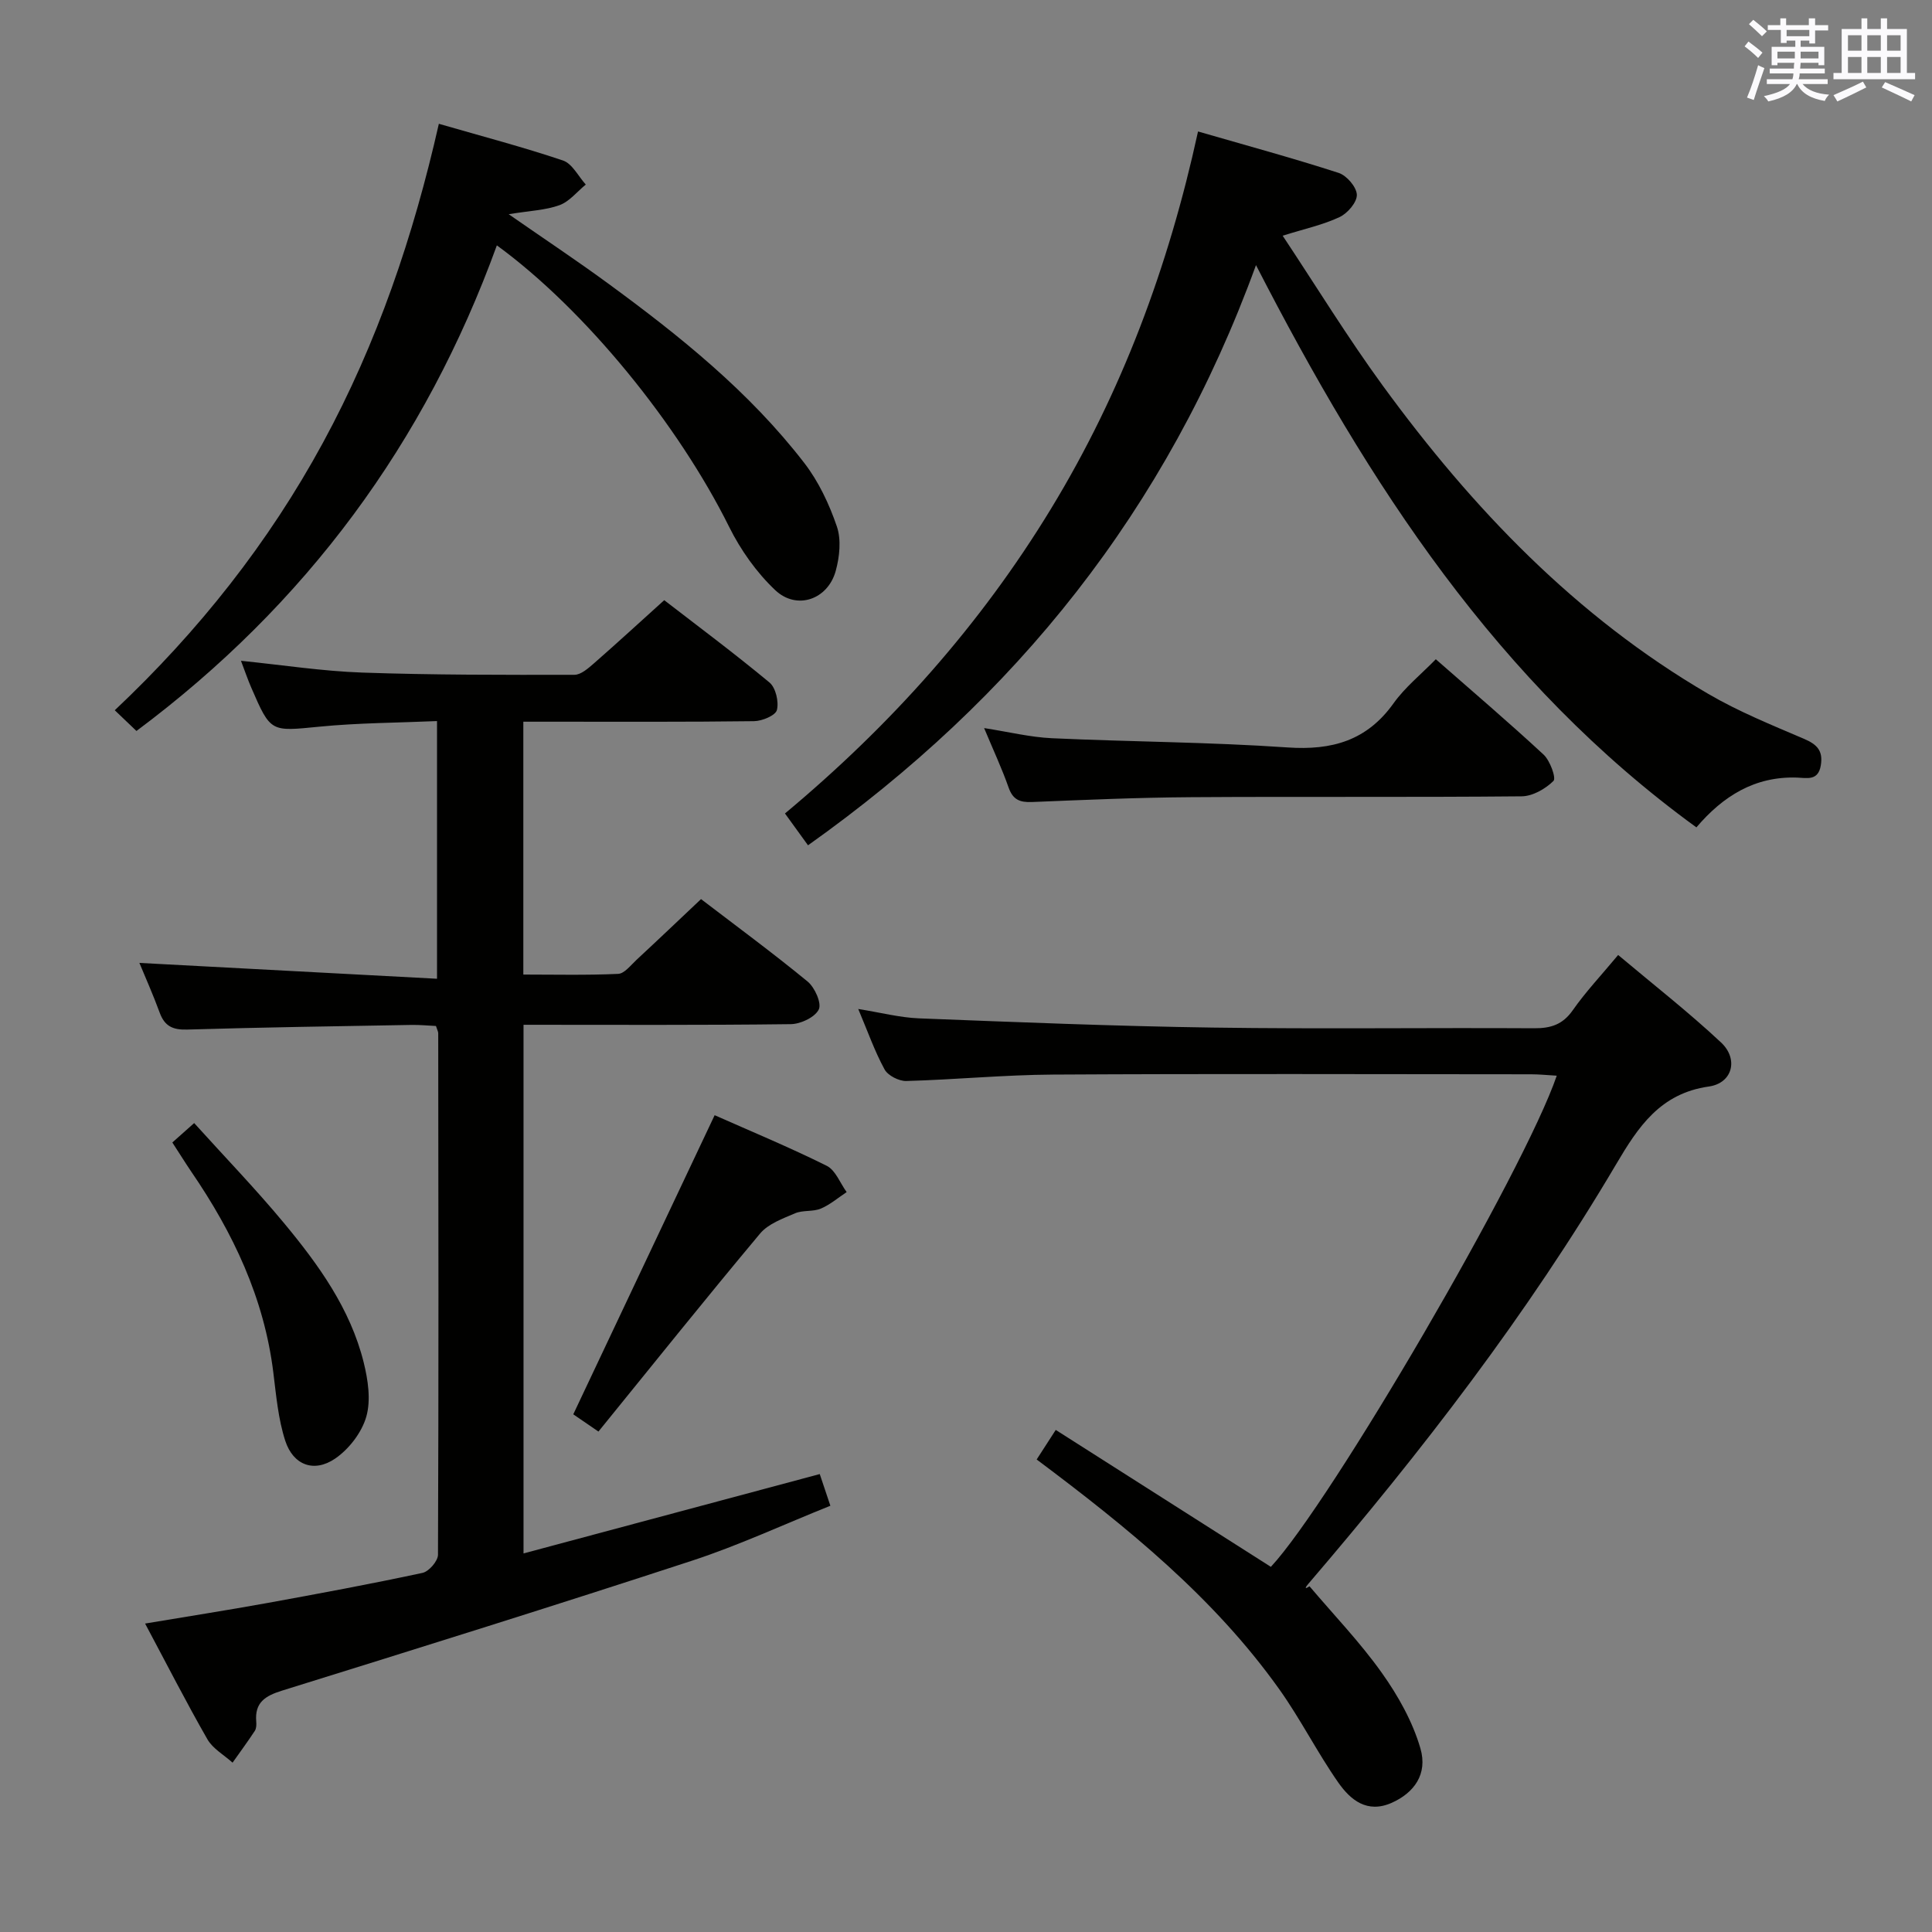 <svg enable-background="new 0 0 400 400" viewBox="0 0 400 400" xmlns="http://www.w3.org/2000/svg"><rect x="0" y="0" width="400" height="400" fill="#808080" stroke="none"/><g fill="#010100"><path d="m28.86 199.36c20.57 1.09 40.89 2.18 61.62 3.28 0-18.38 0-35.44 0-53.35-8.21.36-16.32.37-24.35 1.16-10.08.98-10.06 1.26-14.09-8.04-.72-1.65-1.3-3.37-2.15-5.6 8.66.88 16.86 2.15 25.08 2.44 14.64.51 29.31.48 43.96.46 1.36 0 2.87-1.36 4.05-2.38 4.75-4.16 9.4-8.43 14.54-13.07 6.68 5.16 14.4 10.91 21.79 17.04 1.3 1.08 1.97 3.99 1.54 5.7-.28 1.13-3.06 2.29-4.73 2.31-14 .18-27.99.11-41.99.11-1.81 0-3.62 0-5.78 0v52.35c6.46 0 13.06.16 19.63-.14 1.31-.06 2.62-1.81 3.81-2.91 4.39-4.07 8.72-8.2 13.35-12.57 7.1 5.43 14.74 11.05 22.06 17.06 1.49 1.22 2.95 4.5 2.32 5.79-.8 1.62-3.76 3.02-5.81 3.04-18.31.23-36.62.13-55.32.13v109.45c20.51-5.5 40.77-10.93 61.33-16.43.62 1.85 1.29 3.86 2.2 6.56-9.61 3.85-18.93 8.19-28.63 11.37-28.21 9.24-56.56 18.09-84.91 26.91-3.5 1.09-5.66 2.46-5.33 6.39.06.65.03 1.45-.3 1.95-1.47 2.23-3.06 4.39-4.6 6.57-1.77-1.6-4.08-2.88-5.21-4.84-4.37-7.63-8.37-15.47-12.9-23.96 8.73-1.46 16.96-2.75 25.16-4.23 10.78-1.96 21.56-3.96 32.27-6.26 1.33-.28 3.21-2.46 3.21-3.76.15-35.99.09-71.99.05-107.98 0-.31-.19-.62-.47-1.49-1.55-.07-3.32-.25-5.08-.22-15.48.27-30.96.5-46.43.96-2.96.09-4.66-.69-5.68-3.48-1.37-3.74-2.99-7.37-4.21-10.32z"/><path d="m214.63 302.17c1.28-1.98 2.34-3.63 3.95-6.12 15.01 9.55 29.78 18.96 44.54 28.35 12.42-13.33 52.36-81.77 59.19-101.69-1.9-.11-3.61-.29-5.31-.29-33-.02-66-.13-98.99.06-10.13.06-20.24 1.05-30.37 1.33-1.52.04-3.8-1.12-4.5-2.4-2.05-3.75-3.48-7.85-5.45-12.51 4.6.73 8.58 1.78 12.59 1.94 20.28.79 40.56 1.62 60.85 1.91 22.16.32 44.33.01 66.5.14 3.45.02 5.92-.76 8-3.74 2.66-3.8 5.88-7.21 9.39-11.43 7.25 6.1 14.57 11.81 21.31 18.12 3.65 3.42 2.39 8.41-2.53 9.11-10.1 1.43-14.65 8.4-19.21 16.12-18.34 31.06-40.29 59.5-63.71 86.84-.53.62-.98 1.31.24.51 5.03 5.94 10.47 11.59 14.96 17.91 3.38 4.75 6.39 10.11 8 15.65 1.56 5.36-1.34 9.22-5.93 11.27-5.11 2.27-8.55-.6-11.07-4.19-4.37-6.25-7.82-13.15-12.25-19.36-13.5-18.94-31.34-33.41-50.2-47.53z"/><path d="m260.04 54.89c-18.46 50.75-49.78 89.61-92.75 120.12-1.61-2.22-3.09-4.28-4.77-6.59 21.88-18.25 40.42-38.99 55.08-63.09 14.62-24.03 24.32-50.03 30.44-78.11 10.13 2.93 19.7 5.53 29.12 8.58 1.66.54 3.71 2.93 3.76 4.52.05 1.55-1.92 3.85-3.57 4.62-3.41 1.61-7.19 2.42-11.79 3.86 6.98 10.51 13.48 21.12 20.79 31.13 18.5 25.34 39.94 47.75 67.31 63.72 6.28 3.67 13.11 6.44 19.82 9.31 2.7 1.15 4 2.45 3.5 5.49-.54 3.3-2.91 2.6-4.97 2.54-8.69-.28-15.26 3.81-20.79 10.31-41.13-29.88-67.8-70.9-91.18-116.41z"/><path d="m105.32 44.35c7.48 5.2 14.08 9.58 20.47 14.26 14.94 10.93 29.36 22.5 40.74 37.26 2.96 3.84 5.15 8.5 6.73 13.12.94 2.74.57 6.29-.23 9.2-1.62 5.94-8.07 8.2-12.52 4-3.88-3.66-7.17-8.32-9.55-13.11-10.44-21.03-29.67-44.84-48.09-58.28-14.83 40.86-39.49 74.34-74.62 100.54-1.36-1.3-2.75-2.62-4.49-4.29 17.37-16.38 31.84-34.65 43.11-55.4 11.22-20.66 18.71-42.7 23.99-66.02 8.95 2.59 17.42 4.81 25.7 7.6 1.92.65 3.17 3.27 4.72 4.98-1.8 1.47-3.39 3.52-5.45 4.27-2.9 1.05-6.15 1.15-10.51 1.87z"/><path d="m297.27 136.49c7.68 6.74 15.14 13.09 22.32 19.75 1.34 1.25 2.63 4.85 2.04 5.44-1.66 1.65-4.32 3.17-6.59 3.19-22.82.22-45.64.03-68.46.18-10.97.07-21.95.55-32.91 1-2.51.1-3.96-.46-4.85-3-1.37-3.9-3.13-7.67-5.07-12.31 5.09.79 9.54 1.89 14.02 2.1 16.27.75 32.58.79 48.81 1.91 9.21.63 16.42-1.41 21.94-9.14 2.37-3.32 5.68-5.98 8.75-9.12z"/><path d="m147.96 230.89c7.55 3.35 15.51 6.65 23.21 10.48 1.82.91 2.77 3.58 4.12 5.44-1.77 1.17-3.43 2.61-5.35 3.42-1.63.68-3.71.28-5.33.97-2.56 1.1-5.55 2.17-7.24 4.19-11.26 13.45-22.22 27.15-33.47 41-2.79-1.91-4.36-2.99-5.21-3.57 9.87-20.88 19.52-41.3 29.27-61.93z"/><path d="m35.68 236.54c1.34-1.19 2.55-2.27 4.52-4.02 6.31 6.99 12.74 13.64 18.63 20.74 7.13 8.6 13.7 17.7 16.46 28.78.9 3.62 1.53 7.82.55 11.26-.94 3.29-3.59 6.73-6.46 8.69-4.37 2.98-8.68 1.35-10.32-3.69-1.46-4.5-1.88-9.38-2.47-14.13-1.9-15.41-8.32-28.93-16.97-41.56-1.3-1.92-2.52-3.9-3.94-6.07z"/></g><path d="m361.2 9.6.8-1c.9.7 1.9 1.4 2.9 2.3l-.9 1.1c-1-1-2-1.8-2.8-2.4zm.5 10.6c.9-2.1 1.6-4.3 2.3-6.7.4.2.8.4 1.3.6-.7 2.1-1.5 4.3-2.2 6.6zm.4-15.2.9-.9c1 .8 2 1.6 2.8 2.4l-1 1c-.9-.9-1.8-1.7-2.7-2.5zm12.5-1.2h1.2v1.4h2.7v1.1h-2.7v2.7h-1.2v-.6h-1.8v1.3h4.9v3.8h-1.2v-.5h-3.7c0 .4-.1.9-.1 1.2h5.1v1h-5.2c0 .5-.1.9-.2 1.2h6v1h-5.2c1.1 1.3 2.9 2 5.5 2.2-.4.4-.7.8-.9 1.3-2.9-.5-4.8-1.6-5.7-3.5h-.1c-.8 1.7-2.7 2.9-5.9 3.6-.2-.4-.6-.8-.9-1.1 2.8-.6 4.6-1.4 5.4-2.5h-4.8v-1h5.3c.1-.3.2-.7.2-1.2h-4.9v-1h5c0-.4 0-.8.1-1.2h-3.5v.5h-1.2v-3.8h4.9v-1.3h-1.8v.5h-1.2v-2.7h-2.7v-1h2.6v-1.4h1.2v1.4h4.7v-1.4zm-6.6 8.3h3.6c0-.4 0-.9 0-1.4h-3.6zm1.9-4.6h4.7v-1.3h-4.7zm6.6 3.2h-3.7v1.4h3.7z" fill="#fbfafc"/><path d="m385.3 3.8h1.3v2.2h2.8v-2.2h1.3v2.2h4.1v9.1h1.7v1.3h-16.9v-1.3h1.7v-9.1h4.1v-2.2zm.4 13.1.7 1.2c-1.8.9-3.8 1.9-6 2.9-.2-.4-.5-.8-.8-1.3 2.3-1 4.3-1.9 6.1-2.8zm-3.1-6.4h2.8v-3.2h-2.8zm0 4.6h2.8v-3.3h-2.8zm4-4.6h2.8v-3.2h-2.8zm0 4.6h2.8v-3.3h-2.8zm3.7 1.9c2.1.9 4.1 1.8 6.1 2.7l-.7 1.3c-2.2-1.1-4.2-2-6.1-2.9zm3.2-9.7h-2.8v3.2h2.8zm-2.8 7.8h2.8v-3.3h-2.8z" fill="#fbfafc"/></svg>